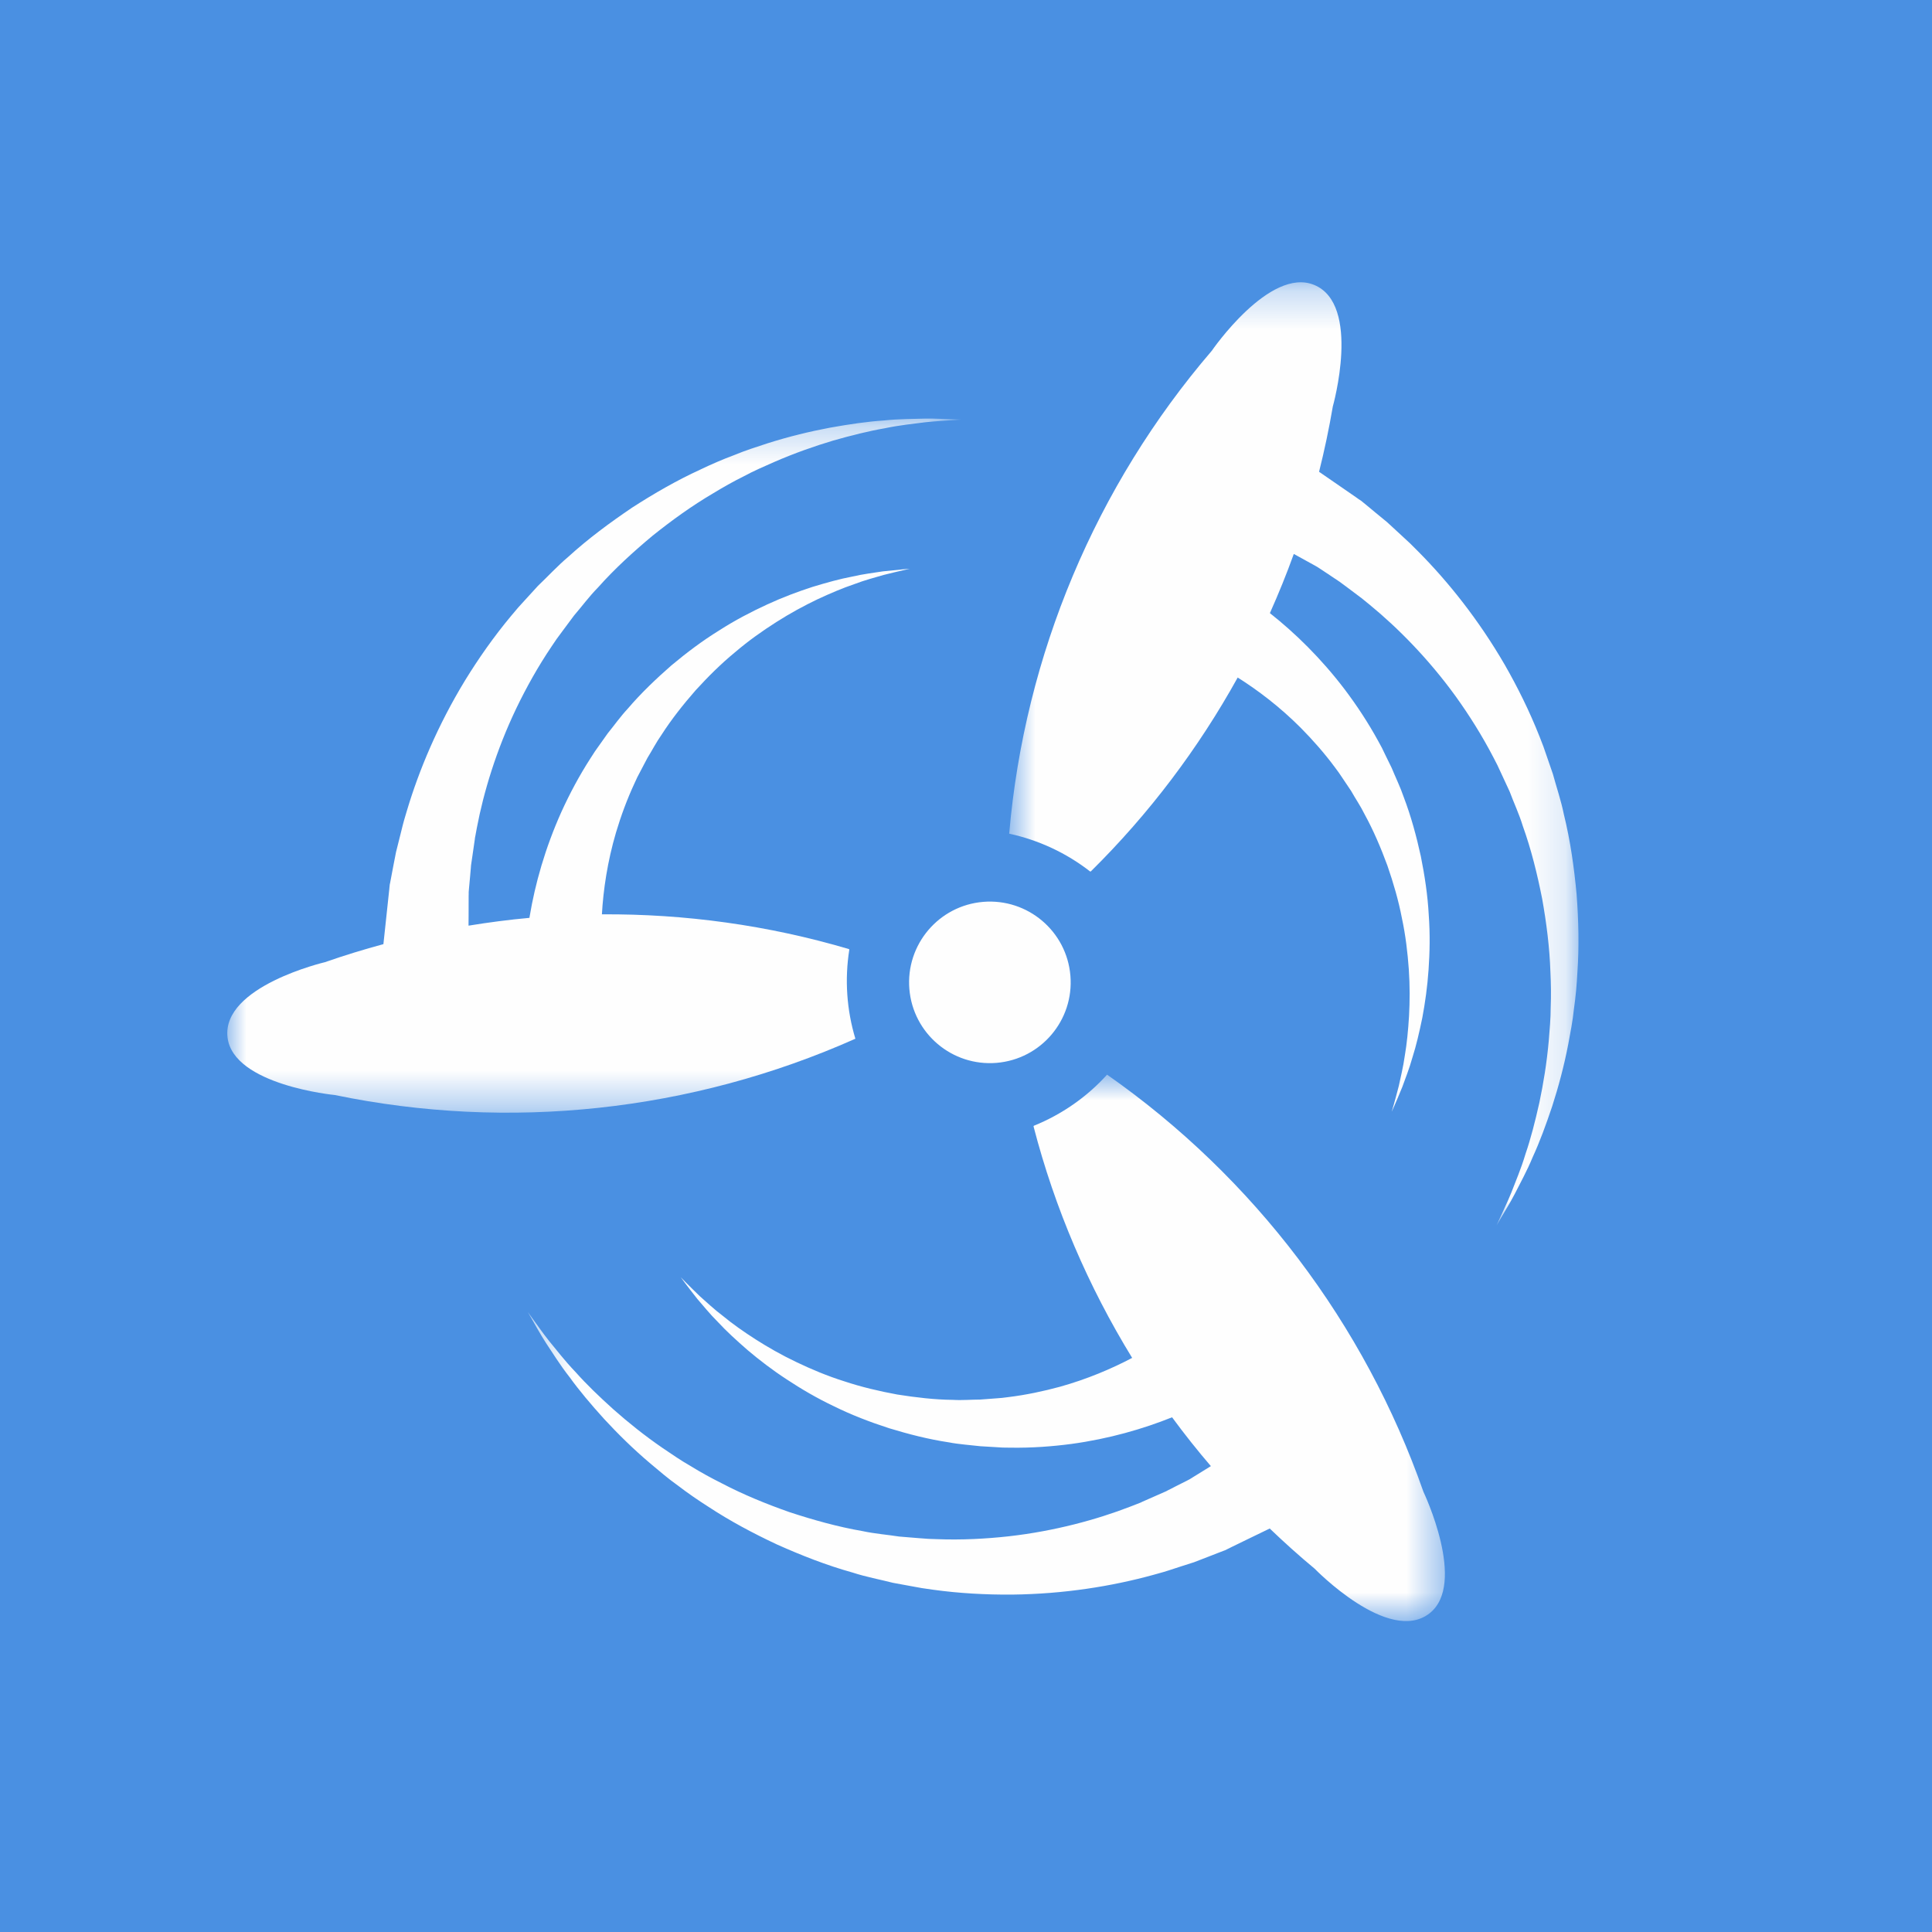 <?xml version="1.0" encoding="UTF-8" standalone="no"?>
<svg width="51px" height="51px" viewBox="0 0 51 51" version="1.1" xmlns="http://www.w3.org/2000/svg"
    xmlns:xlink="http://www.w3.org/1999/xlink">
    <!-- Generator: Sketch 50.2 (55047) - http://www.bohemiancoding.com/sketch -->
    <title>concourse_logo</title>
    <desc>Created with Sketch.</desc>
    <defs>
        <polygon id="path-1"
            points="0.306 0.829 24.515 0.829 24.515 15.253 0.306 15.253">
        </polygon>
        <polygon id="path-3" points="0 0.289 19.373 0.289 19.373 18.612 0 18.612"></polygon>
        <polygon id="path-5"
            points="0.811 1.268 15.838 1.268 15.838 26.162 0.811 26.162"></polygon>
    </defs>

    <rect fill="#4a90e2" width="100%" height="100%" />

    <g id="concourse_logo" stroke="none" stroke-width="1" fill="none" fill-rule="evenodd">
        <g id="Group" transform="translate(6, 6)">
            <path
                d="M18.005,20.109 C18.103,21.283 19.134,22.154 20.307,22.057 C21.481,21.959 22.354,20.93 22.256,19.755 C22.159,18.582 21.128,17.71 19.953,17.807 C18.78,17.905 17.908,18.936 18.005,20.109"
                id="Fill-1" fill="#FEFEFE"></path>
            <g id="Group-5" transform="translate(7.627, 21.539)">
                <mask id="mask-2" fill="white">
                    <use xlink:href="#path-1"></use>
                </mask>
                <g id="Clip-4"></g>
                <path
                    d="M15.597,0.829 C15.064,1.419 14.402,1.88 13.662,2.179 L13.656,2.196 C14.218,4.366 15.103,6.421 16.259,8.306 C15.716,8.593 15.07,8.867 14.356,9.067 C13.92,9.185 13.46,9.284 12.984,9.342 L12.823,9.362 L12.631,9.377 L12.245,9.406 C12.008,9.406 11.776,9.429 11.529,9.414 C11.037,9.409 10.544,9.349 10.06,9.273 C9.58,9.185 9.107,9.073 8.66,8.924 C8.212,8.784 7.789,8.605 7.396,8.417 C7.002,8.23 6.644,8.024 6.32,7.818 C5.998,7.611 5.709,7.408 5.468,7.208 C5.216,7.019 5.019,6.828 4.848,6.679 C4.523,6.366 4.343,6.177 4.343,6.177 C4.343,6.177 4.494,6.387 4.778,6.746 C4.928,6.917 5.1,7.136 5.327,7.362 C5.544,7.597 5.811,7.842 6.11,8.102 C6.413,8.358 6.755,8.622 7.138,8.872 C7.519,9.124 7.939,9.371 8.393,9.586 C8.845,9.809 9.334,9.998 9.841,10.162 C10.352,10.318 10.881,10.455 11.423,10.536 C11.689,10.588 11.978,10.605 12.255,10.638 L12.643,10.661 L12.835,10.673 L13.056,10.676 C13.601,10.684 14.139,10.646 14.658,10.577 C15.646,10.442 16.54,10.184 17.313,9.874 C17.638,10.317 17.98,10.747 18.337,11.163 C18.319,11.174 18.305,11.183 18.287,11.194 C18.158,11.273 18.015,11.361 17.861,11.457 L17.802,11.494 L17.786,11.503 L17.783,11.506 C17.712,11.541 17.876,11.459 17.858,11.468 L17.85,11.473 L17.818,11.488 C17.777,11.511 17.733,11.532 17.69,11.555 C17.602,11.599 17.51,11.645 17.417,11.692 L17.274,11.766 L17.201,11.802 L17.164,11.822 L17.155,11.827 L17.149,11.828 C17.136,11.834 17.245,11.79 17.197,11.81 L17.178,11.817 C17.075,11.863 16.97,11.909 16.862,11.956 C16.754,12.005 16.642,12.054 16.528,12.103 L16.485,12.123 L16.481,12.124 C16.554,12.098 16.497,12.118 16.513,12.113 L16.502,12.118 L16.481,12.126 L16.392,12.161 L16.212,12.231 C15.327,12.574 14.212,12.879 12.998,13.016 C12.39,13.083 11.752,13.116 11.105,13.091 L10.878,13.083 L10.622,13.064 L10.109,13.022 C9.79,12.972 9.472,12.949 9.145,12.879 C8.489,12.766 7.847,12.585 7.22,12.38 C6.599,12.162 5.995,11.914 5.436,11.622 C5.152,11.48 4.879,11.331 4.62,11.171 C4.353,11.02 4.109,10.849 3.866,10.686 C3.385,10.356 2.954,10.008 2.569,9.668 C2.19,9.327 1.849,8.999 1.572,8.686 C1.281,8.384 1.061,8.091 0.867,7.859 C0.68,7.624 0.548,7.426 0.451,7.296 C0.356,7.165 0.306,7.095 0.306,7.095 C0.306,7.095 0.349,7.17 0.429,7.31 C0.513,7.449 0.623,7.661 0.788,7.916 C0.957,8.167 1.149,8.485 1.412,8.819 C1.66,9.163 1.97,9.531 2.322,9.92 C2.679,10.306 3.085,10.709 3.547,11.099 C3.779,11.294 4.015,11.497 4.276,11.682 C4.53,11.877 4.798,12.061 5.079,12.24 C5.635,12.606 6.244,12.932 6.88,13.23 C7.522,13.517 8.19,13.781 8.884,13.974 C9.225,14.086 9.594,14.154 9.948,14.244 L10.455,14.337 L10.709,14.383 L10.991,14.424 C11.697,14.522 12.403,14.56 13.088,14.555 C14.461,14.539 15.73,14.333 16.813,14.035 L16.999,13.983 L17.091,13.957 L17.217,13.918 C17.336,13.88 17.451,13.842 17.564,13.805 C17.676,13.77 17.786,13.733 17.893,13.7 C18.015,13.652 18.134,13.607 18.25,13.562 C18.348,13.524 18.444,13.488 18.535,13.451 C18.581,13.434 18.627,13.416 18.671,13.399 L18.703,13.387 L18.712,13.384 L18.798,13.341 L18.814,13.334 L18.875,13.303 C19.04,13.222 19.191,13.149 19.327,13.083 C19.562,12.971 19.749,12.879 19.891,12.81 C20.274,13.177 20.668,13.532 21.078,13.872 C21.078,13.872 23.027,15.881 24.103,15.054 C25.112,14.278 23.949,11.843 23.949,11.843 C22.396,7.411 19.482,3.549 15.597,0.829"
                    id="Fill-3" fill="#FEFEFE" mask="url(#mask-2)"></path>
            </g>
            <g id="Group-8" transform="translate(0, 4.76)">
                <mask id="mask-4" fill="white">
                    <use xlink:href="#path-3"></use>
                </mask>
                <g id="Clip-7"></g>
                <path
                    d="M16.42,14.306 L16.409,14.293 C14.277,13.663 12.081,13.362 9.889,13.376 C9.925,12.731 10.035,11.983 10.261,11.216 C10.39,10.784 10.551,10.342 10.754,9.907 L10.822,9.759 L10.911,9.589 L11.091,9.247 C11.216,9.046 11.321,8.837 11.464,8.635 C11.73,8.22 12.039,7.833 12.361,7.464 C12.691,7.102 13.035,6.761 13.398,6.462 C13.757,6.155 14.131,5.891 14.498,5.658 C14.866,5.423 15.23,5.228 15.577,5.061 C15.923,4.9 16.249,4.762 16.545,4.662 C16.84,4.549 17.105,4.483 17.323,4.418 C17.761,4.308 18.017,4.254 18.017,4.254 C18.017,4.254 17.758,4.273 17.303,4.323 C17.079,4.36 16.802,4.389 16.49,4.462 C16.175,4.521 15.825,4.618 15.447,4.733 C15.07,4.855 14.666,5.005 14.25,5.197 C13.835,5.388 13.403,5.612 12.979,5.885 C12.55,6.15 12.132,6.463 11.722,6.806 C11.321,7.157 10.924,7.534 10.569,7.95 C10.383,8.149 10.217,8.384 10.04,8.602 L9.815,8.919 L9.704,9.076 L9.584,9.262 C9.289,9.72 9.036,10.196 8.819,10.673 C8.389,11.631 8.124,12.577 7.982,13.431 L7.976,13.469 C7.437,13.518 6.902,13.588 6.368,13.675 C6.368,13.588 6.37,13.497 6.37,13.394 C6.37,13.243 6.371,13.076 6.371,12.894 L6.373,12.824 L6.373,12.807 L6.373,12.803 C6.38,12.723 6.362,12.906 6.364,12.886 L6.365,12.877 L6.368,12.842 C6.371,12.795 6.376,12.746 6.38,12.697 C6.39,12.6 6.399,12.497 6.408,12.392 C6.412,12.34 6.417,12.287 6.422,12.232 L6.429,12.151 L6.432,12.11 L6.434,12.099 L6.434,12.093 C6.435,12.079 6.417,12.195 6.425,12.145 L6.428,12.124 C6.444,12.012 6.461,11.9 6.478,11.782 C6.495,11.665 6.512,11.544 6.53,11.422 L6.537,11.376 L6.537,11.37 C6.521,11.446 6.533,11.389 6.53,11.404 L6.533,11.392 L6.536,11.369 L6.554,11.276 L6.589,11.086 C6.766,10.153 7.099,9.046 7.627,7.943 C7.892,7.392 8.202,6.835 8.565,6.298 L8.693,6.109 L8.845,5.903 L9.152,5.49 C9.362,5.246 9.55,4.988 9.785,4.749 C10.226,4.253 10.721,3.803 11.226,3.382 C11.74,2.97 12.27,2.589 12.816,2.268 C13.086,2.104 13.356,1.95 13.63,1.815 C13.899,1.669 14.173,1.552 14.44,1.434 C14.976,1.201 15.499,1.018 15.99,0.871 C16.481,0.731 16.94,0.617 17.352,0.546 C17.762,0.459 18.127,0.427 18.426,0.386 C18.725,0.353 18.963,0.347 19.125,0.333 C19.286,0.322 19.373,0.316 19.373,0.316 C19.373,0.316 19.286,0.313 19.125,0.307 C18.963,0.305 18.723,0.286 18.421,0.29 C18.118,0.301 17.747,0.295 17.325,0.34 C16.901,0.368 16.425,0.437 15.908,0.53 C15.392,0.627 14.835,0.76 14.259,0.943 C13.97,1.038 13.673,1.131 13.379,1.254 C13.08,1.364 12.781,1.495 12.48,1.639 C11.876,1.916 11.277,2.259 10.685,2.641 C10.104,3.034 9.524,3.461 8.993,3.946 C8.719,4.177 8.466,4.453 8.2,4.706 L7.852,5.087 L7.68,5.276 L7.495,5.495 C7.038,6.042 6.632,6.622 6.274,7.205 C5.56,8.379 5.062,9.564 4.741,10.641 L4.686,10.826 L4.66,10.916 L4.626,11.045 C4.596,11.166 4.567,11.283 4.538,11.398 C4.509,11.514 4.481,11.625 4.454,11.733 C4.429,11.863 4.405,11.988 4.381,12.108 C4.361,12.212 4.342,12.313 4.324,12.409 C4.314,12.458 4.304,12.505 4.297,12.552 L4.289,12.586 L4.288,12.595 L4.278,12.691 L4.277,12.709 L4.269,12.778 C4.249,12.96 4.233,13.126 4.216,13.275 C4.167,13.733 4.135,14.041 4.121,14.163 C3.603,14.303 3.087,14.461 2.578,14.639 C2.578,14.639 -0.148,15.277 0.006,16.622 C0.152,17.888 2.839,18.146 2.839,18.146 C7.437,19.098 12.247,18.588 16.58,16.66 C16.35,15.899 16.295,15.094 16.42,14.306"
                    id="Fill-6" fill="#FEFEFE" mask="url(#mask-4)"></path>
            </g>
            <g id="Group-11" transform="translate(19.829, 0.184)">
                <mask id="mask-6" fill="white">
                    <use xlink:href="#path-5"></use>
                </mask>
                <g id="Clip-10"></g>
                <path
                    d="M15.789,17.42 C15.724,16.721 15.625,16.007 15.452,15.309 C15.382,14.958 15.26,14.603 15.164,14.25 L14.996,13.762 L14.912,13.52 L14.809,13.254 C14.546,12.589 14.232,11.956 13.892,11.363 C13.202,10.174 12.4,9.171 11.607,8.373 L11.471,8.237 L11.404,8.17 L11.306,8.079 C11.215,7.995 11.126,7.912 11.04,7.833 C10.953,7.752 10.867,7.674 10.785,7.598 C10.684,7.514 10.585,7.433 10.49,7.356 C10.408,7.289 10.33,7.223 10.254,7.16 L10.143,7.069 L10.115,7.046 L10.108,7.04 L10.028,6.987 L10.013,6.976 L9.957,6.936 C9.807,6.832 9.668,6.738 9.545,6.652 C9.31,6.489 9.124,6.361 8.991,6.27 C9.134,5.701 9.255,5.127 9.354,4.546 C9.354,4.546 10.115,1.852 8.861,1.337 C7.684,0.852 6.158,3.077 6.158,3.077 C3.1,6.642 1.219,11.099 0.811,15.823 C1.588,15.991 2.319,16.331 2.949,16.822 L2.966,16.819 C4.508,15.297 5.808,13.57 6.843,11.701 C7.377,12.037 7.958,12.478 8.504,13.025 C8.822,13.346 9.133,13.698 9.417,14.082 L9.514,14.214 L9.622,14.374 L9.838,14.696 C9.953,14.902 10.086,15.092 10.196,15.316 C10.432,15.748 10.625,16.204 10.794,16.663 C10.954,17.125 11.09,17.592 11.178,18.054 C11.277,18.515 11.329,18.971 11.36,19.404 C11.39,19.839 11.387,20.254 11.366,20.637 C11.343,21.018 11.308,21.371 11.255,21.679 C11.212,21.99 11.143,22.255 11.097,22.478 C10.985,22.916 10.908,23.164 10.908,23.164 C10.908,23.164 11.017,22.929 11.189,22.507 C11.265,22.292 11.372,22.034 11.457,21.726 C11.555,21.421 11.637,21.068 11.717,20.68 C11.79,20.291 11.851,19.863 11.882,19.407 C11.914,18.95 11.923,18.465 11.886,17.961 C11.859,17.458 11.782,16.941 11.677,16.418 C11.563,15.898 11.421,15.368 11.226,14.857 C11.139,14.6 11.012,14.34 10.905,14.081 L10.734,13.732 L10.651,13.559 L10.545,13.364 C10.283,12.887 9.986,12.437 9.671,12.019 C9.049,11.2 8.361,10.528 7.693,10.001 C7.922,9.488 8.134,8.968 8.324,8.439 C8.353,8.455 8.379,8.469 8.41,8.486 C8.543,8.559 8.689,8.64 8.849,8.728 L8.909,8.762 L8.925,8.77 L8.928,8.773 C8.996,8.817 8.843,8.713 8.86,8.725 L8.867,8.73 L8.896,8.75 L9.017,8.829 C9.099,8.884 9.185,8.94 9.272,8.998 L9.406,9.088 L9.475,9.133 L9.508,9.157 L9.517,9.162 L9.522,9.165 C9.532,9.174 9.441,9.101 9.481,9.133 L9.497,9.146 C9.587,9.214 9.68,9.282 9.775,9.352 C9.87,9.424 9.966,9.497 10.065,9.57 L10.103,9.599 L10.108,9.602 C10.048,9.551 10.094,9.59 10.082,9.58 L10.091,9.587 L10.109,9.602 L10.182,9.662 L10.332,9.784 C11.067,10.387 11.88,11.207 12.597,12.197 C12.954,12.694 13.294,13.233 13.593,13.809 L13.697,14.011 L13.805,14.243 L14.022,14.711 C14.134,15.013 14.272,15.301 14.369,15.62 C14.594,16.245 14.752,16.895 14.88,17.54 C14.996,18.189 15.077,18.837 15.098,19.468 C15.114,19.784 15.118,20.095 15.106,20.4 C15.106,20.707 15.077,21.004 15.054,21.296 C15.002,21.877 14.912,22.423 14.806,22.925 C14.694,23.424 14.577,23.881 14.441,24.276 C14.321,24.679 14.174,25.013 14.067,25.295 C13.954,25.576 13.846,25.786 13.781,25.936 C13.713,26.082 13.677,26.162 13.677,26.162 C13.677,26.162 13.721,26.087 13.803,25.948 C13.883,25.806 14.014,25.606 14.154,25.338 C14.29,25.066 14.473,24.743 14.635,24.351 C14.813,23.965 14.979,23.515 15.146,23.016 C15.307,22.516 15.457,21.964 15.571,21.371 C15.626,21.072 15.687,20.766 15.719,20.449 C15.765,20.132 15.794,19.807 15.811,19.476 C15.857,18.811 15.843,18.122 15.789,17.42"
                    id="Fill-9" fill="#FEFEFE" mask="url(#mask-6)"></path>
            </g>
        </g>
    </g>
</svg>